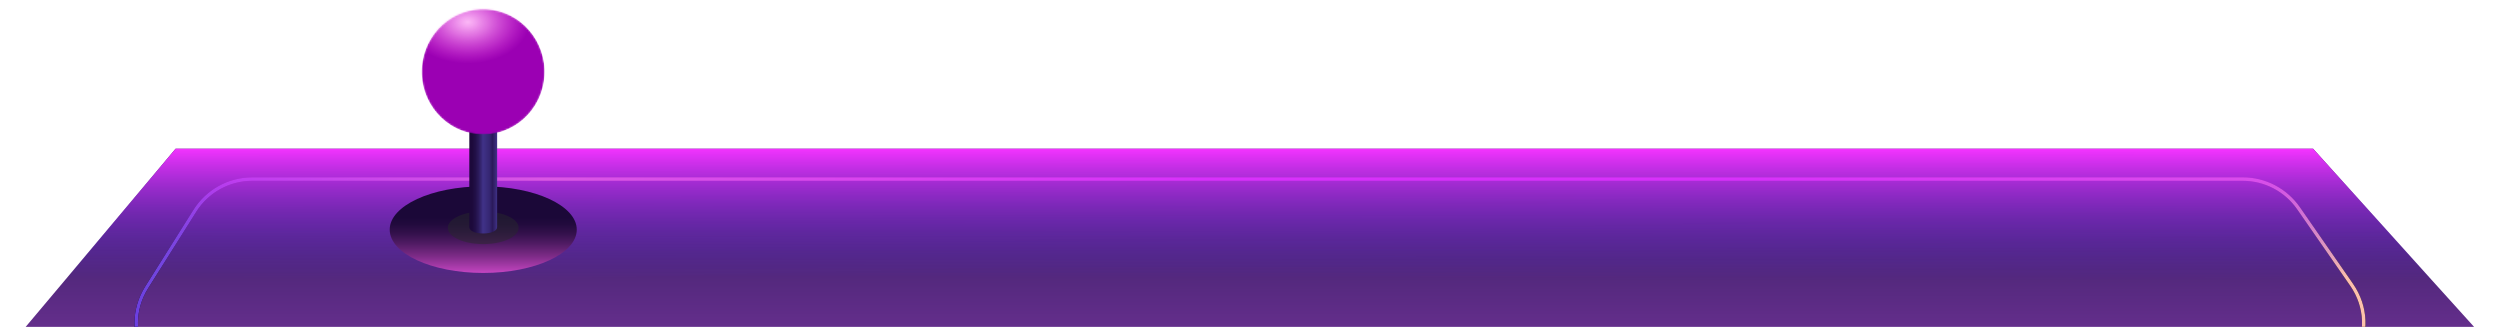 <svg width="1438" height="188" viewBox="0 0 1438 188" fill="none" xmlns="http://www.w3.org/2000/svg">
<g clip-path="url(#clip0_192_5491)">
<path d="M1426.73 192.042L1330.48 85.543H101.008L11.369 192.042C3.93 197.177 0.008 203.009 0 208.947V661.313H1438V208.947C1438.04 203.012 1434.15 197.178 1426.73 192.042Z" fill="url(#paint0_linear_192_5491)"/>
<path d="M112.082 121.235C119.221 109.887 131.688 103.001 145.094 103.001H1290.06C1302.85 103.001 1314.82 109.268 1322.11 119.775L1352.63 163.775C1370.56 189.638 1352.05 225.001 1320.58 225.001H117.417C86.734 225.001 68.068 191.207 84.405 165.235L112.082 121.235Z" stroke="black" stroke-width="2"/>
<path d="M112.082 121.235C119.221 109.887 131.688 103.001 145.094 103.001H1290.06C1302.85 103.001 1314.82 109.268 1322.11 119.775L1352.63 163.775C1370.56 189.638 1352.05 225.001 1320.58 225.001H117.417C86.734 225.001 68.068 191.207 84.405 165.235L112.082 121.235Z" stroke="url(#paint1_linear_192_5491)" stroke-width="2"/>
<path d="M1426.73 191.899L1330.48 85.543H101.008L11.369 191.899C3.93 197.028 0.008 202.852 0 208.782V655.777H1438V208.782C1438.04 202.854 1434.15 197.028 1426.73 191.899Z" fill="url(#paint2_linear_192_5491)"/>
<path d="M277.955 157C307.667 157 331.754 145.849 331.754 132.094C331.754 118.338 307.667 107.188 277.955 107.188C248.242 107.188 224.155 118.338 224.155 132.094C224.155 145.849 248.242 157 277.955 157Z" fill="url(#paint3_linear_192_5491)"/>
<g style="mix-blend-mode:multiply" opacity="0.49">
<path d="M277.955 140.407C289.21 140.407 298.334 136.203 298.334 131.017C298.334 125.831 289.21 121.627 277.955 121.627C266.7 121.627 257.577 125.831 257.577 131.017C257.577 136.203 266.7 140.407 277.955 140.407Z" fill="#27282B"/>
</g>
<path d="M269.954 65.024V130.646C269.954 132.878 273.531 134.309 277.954 134.309C282.377 134.309 285.955 132.878 285.955 130.646V65.024H269.954Z" fill="url(#paint4_linear_192_5491)"/>
<mask id="mask0_192_5491" style="mask-type:alpha" maskUnits="userSpaceOnUse" x="242" y="5" width="72" height="73">
<path d="M312.775 47.045C315.887 27.41 302.8 8.919 283.544 5.746C264.289 2.572 246.157 15.918 243.045 35.553C239.933 55.189 253.019 73.679 272.275 76.852C291.53 80.026 309.663 66.681 312.775 47.045Z" fill="#8D5F94"/>
</mask>
<g mask="url(#mask0_192_5491)">
<path d="M312.775 47.045C315.887 27.41 302.8 8.919 283.544 5.746C264.289 2.572 246.157 15.918 243.045 35.553C239.933 55.189 253.019 73.679 272.275 76.852C291.53 80.026 309.663 66.681 312.775 47.045Z" fill="#9B00B3"/>
<path d="M269.079 40.988C289.338 40.988 305.76 29.148 305.76 14.542C305.76 -0.063 289.338 -11.903 269.079 -11.903C248.821 -11.903 232.398 -0.063 232.398 14.542C232.398 29.148 248.821 40.988 269.079 40.988Z" fill="url(#paint5_radial_192_5491)"/>
</g>
</g>
<defs>
<linearGradient id="paint0_linear_192_5491" x1="717.789" y1="661.988" x2="718" y2="85.489" gradientUnits="userSpaceOnUse">
<stop stop-color="#1B0838"/>
<stop offset="0.127" stop-color="#1E083C"/>
<stop offset="0.243" stop-color="#230842"/>
<stop offset="0.35" stop-color="#220D45"/>
<stop offset="0.527" stop-color="#31185A"/>
<stop offset="0.629" stop-color="#3E226D"/>
<stop offset="0.72" stop-color="#4A2B7F"/>
<stop offset="0.786" stop-color="#6F3295"/>
<stop offset="1" stop-color="#2B1A5A"/>
</linearGradient>
<linearGradient id="paint1_linear_192_5491" x1="43.187" y1="163.925" x2="1398.81" y2="163.925" gradientUnits="userSpaceOnUse">
<stop stop-color="#5629EA"/>
<stop offset="0.2" stop-color="#FFD2A2"/>
<stop offset="0.48" stop-color="#F433FF"/>
<stop offset="0.71" stop-color="#F433FF"/>
<stop offset="1" stop-color="#FFD2A2"/>
</linearGradient>
<linearGradient id="paint2_linear_192_5491" x1="717.789" y1="500.86" x2="717.999" y2="85.489" gradientUnits="userSpaceOnUse">
<stop offset="0.82" stop-color="#5729EA" stop-opacity="0"/>
<stop offset="1" stop-color="#F433FF"/>
</linearGradient>
<linearGradient id="paint3_linear_192_5491" x1="277.955" y1="163.342" x2="277.955" y2="113.545" gradientUnits="userSpaceOnUse">
<stop stop-color="#F657EA"/>
<stop offset="0.01" stop-color="#F456E8"/>
<stop offset="0.17" stop-color="#B33FB3"/>
<stop offset="0.32" stop-color="#7D2B87"/>
<stop offset="0.46" stop-color="#521C65"/>
<stop offset="0.58" stop-color="#34114C"/>
<stop offset="0.69" stop-color="#220A3D"/>
<stop offset="0.77" stop-color="#1B0838"/>
</linearGradient>
<linearGradient id="paint4_linear_192_5491" x1="269.954" y1="99.659" x2="285.955" y2="99.659" gradientUnits="userSpaceOnUse">
<stop stop-color="#1B0838"/>
<stop offset="0.11" stop-color="#1D0A3C"/>
<stop offset="0.22" stop-color="#221047"/>
<stop offset="0.33" stop-color="#2B1A5A"/>
<stop offset="0.43" stop-color="#372875"/>
<stop offset="0.49" stop-color="#403288"/>
<stop offset="0.72" stop-color="#362773"/>
<stop offset="0.81" stop-color="#2D1D5F"/>
<stop offset="0.83" stop-color="#2B1A5A"/>
<stop offset="0.9" stop-color="#33236B"/>
<stop offset="1" stop-color="#403288"/>
</linearGradient>
<radialGradient id="paint5_radial_192_5491" cx="0" cy="0" r="1" gradientUnits="userSpaceOnUse" gradientTransform="translate(269.079 12.73) scale(35.459 23.865)">
<stop stop-color="#FBB7F6"/>
<stop offset="0.11" stop-color="#FBAFF5" stop-opacity="0.92"/>
<stop offset="0.34" stop-color="#FA9BF2" stop-opacity="0.71"/>
<stop offset="0.67" stop-color="#F87AEE" stop-opacity="0.37"/>
<stop offset="1" stop-color="#F657EA" stop-opacity="0"/>
</radialGradient>
<clipPath id="clip0_192_5491">
<rect width="1438" height="188" fill="white"/>
</clipPath>
</defs>
</svg>
